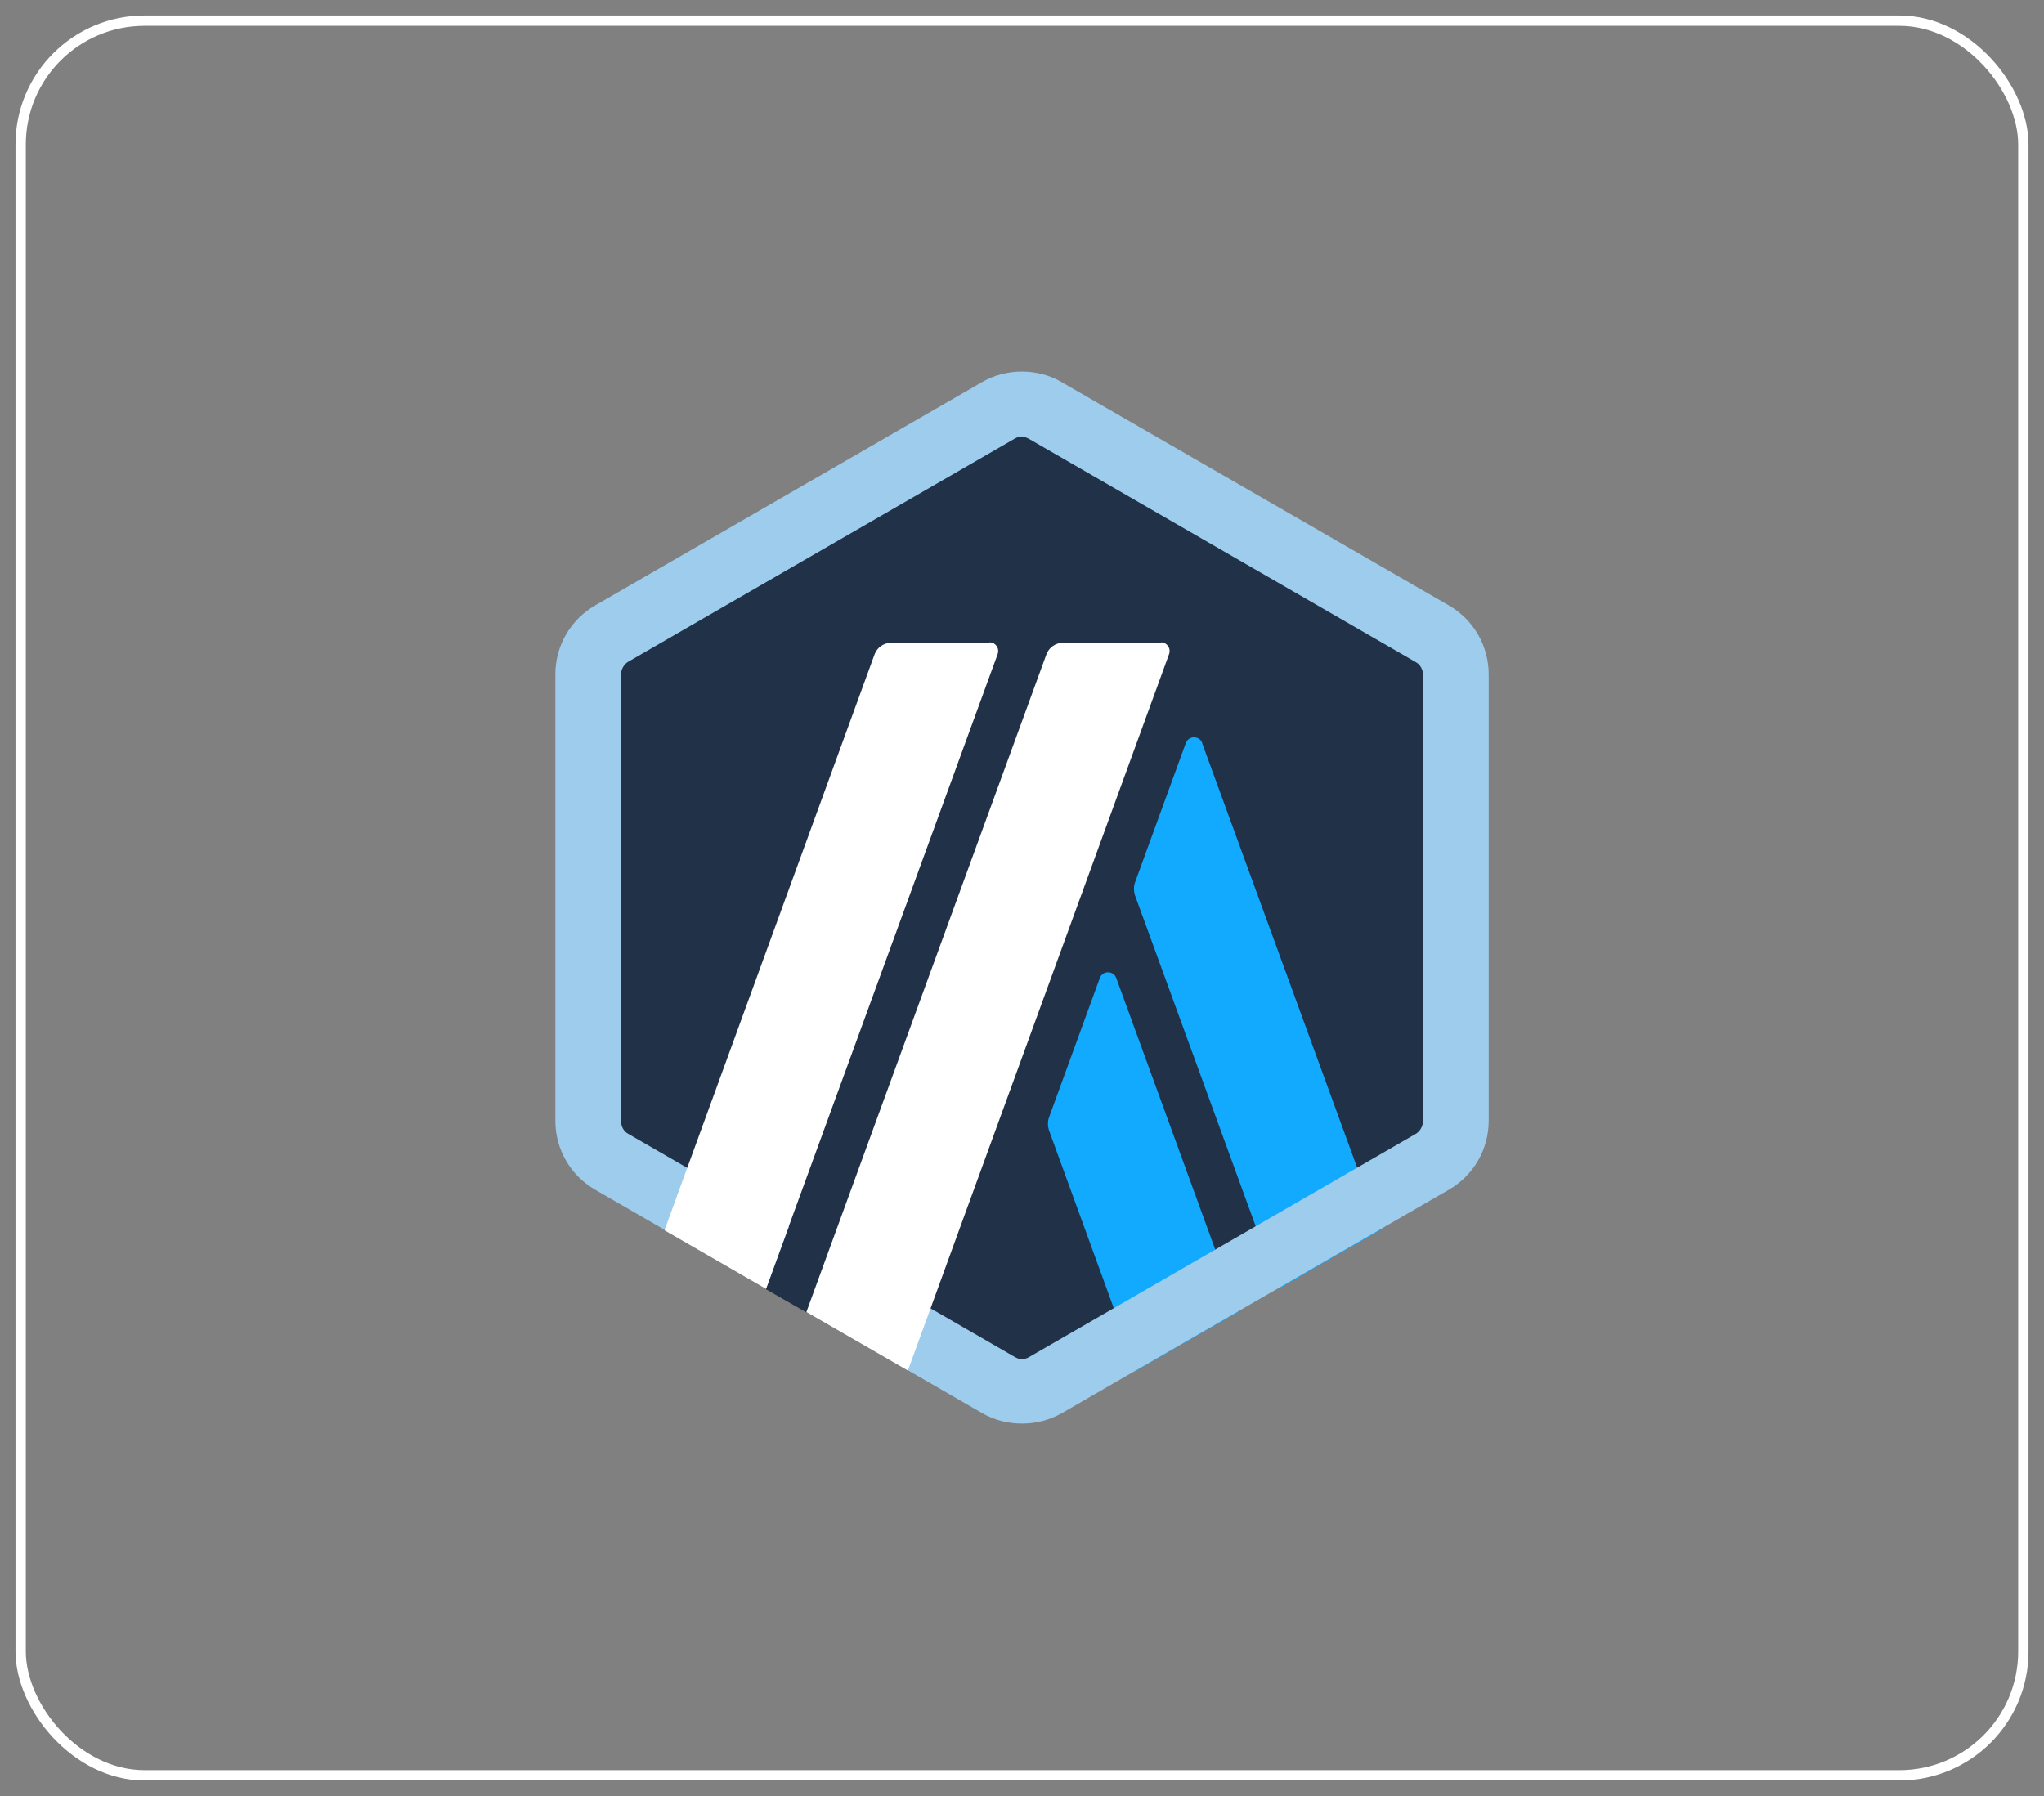 <svg width="99" height="87" viewBox="0 0 99 87" fill="none" xmlns="http://www.w3.org/2000/svg">
<rect x="0" y="0" width="99" height="87" fill="#808080" stroke="none"/>
<g id="Button">
<rect x="1" y="1" width="97" height="85" rx="6" stroke="white" stroke-width="0.5"/>
<g id="_2405588477232">
<g id="Group">
<g id="Group_2">
<path id="Vector" d="M28.611 33.504V53.496C28.611 54.781 29.285 55.944 30.407 56.596L47.726 66.593C48.828 67.225 50.194 67.225 51.296 66.593L68.616 56.596C69.717 55.964 70.411 54.781 70.411 53.496V33.504C70.411 32.218 69.738 31.056 68.616 30.403L51.296 20.407C50.194 19.774 48.828 19.774 47.726 20.407L30.407 30.403C29.305 31.035 28.632 32.218 28.632 33.504H28.611Z" fill="#213147"/>
<g id="Group_3">
<g id="Group_4">
<g id="Group_5">
<path id="Vector_2" d="M53.269 47.375L50.801 54.148C50.74 54.331 50.74 54.535 50.801 54.739L55.044 66.388L59.96 63.552L54.065 47.375C53.922 47.008 53.412 47.008 53.269 47.375Z" fill="#12AAFF"/>
</g>
<g id="Group_6">
<path id="Vector_3" d="M58.231 35.992C58.088 35.625 57.578 35.625 57.435 35.992L54.967 42.765C54.906 42.949 54.906 43.153 54.967 43.357L61.923 62.431L66.84 59.595L58.231 36.013V35.992Z" fill="#12AAFF"/>
</g>
</g>
</g>
<g id="Group_7">
<path id="Vector_4" d="M49.501 21.162C49.623 21.162 49.745 21.203 49.847 21.264L68.575 32.076C68.799 32.198 68.921 32.443 68.921 32.688V54.312C68.921 54.557 68.779 54.802 68.575 54.924L49.847 65.736C49.745 65.797 49.623 65.838 49.501 65.838C49.378 65.838 49.256 65.797 49.154 65.736L30.427 54.924C30.202 54.802 30.08 54.557 30.08 54.312V32.668C30.08 32.423 30.223 32.178 30.427 32.056L49.154 21.244C49.256 21.182 49.378 21.142 49.501 21.142V21.162ZM49.501 18C48.828 18 48.175 18.163 47.563 18.51L28.835 29.322C27.632 30.016 26.898 31.28 26.898 32.668V54.292C26.898 55.679 27.632 56.944 28.835 57.637L47.563 68.449C48.154 68.796 48.828 68.959 49.501 68.959C50.174 68.959 50.827 68.796 51.439 68.449L70.166 57.637C71.37 56.944 72.104 55.679 72.104 54.292V32.668C72.104 31.28 71.37 30.016 70.166 29.322L51.418 18.51C50.827 18.163 50.154 18 49.48 18H49.501Z" fill="#9DCCED"/>
</g>
<path id="Vector_5" d="M37.098 62.452L38.832 57.719L42.3 60.595L39.056 63.574L37.098 62.452Z" fill="#213147"/>
<g id="Group_8">
<path id="Vector_6" d="M47.912 31.138H43.159C42.812 31.138 42.486 31.362 42.363 31.688L32.184 59.596L37.1 62.431L48.32 31.688C48.422 31.403 48.218 31.117 47.932 31.117L47.912 31.138Z" fill="white"/>
<path id="Vector_7" d="M56.234 31.138H51.481C51.134 31.138 50.808 31.362 50.686 31.688L39.058 63.553L43.974 66.389L56.622 31.688C56.724 31.403 56.52 31.117 56.234 31.117V31.138Z" fill="white"/>
</g>
</g>
</g>
</g>
</g>
</svg>
